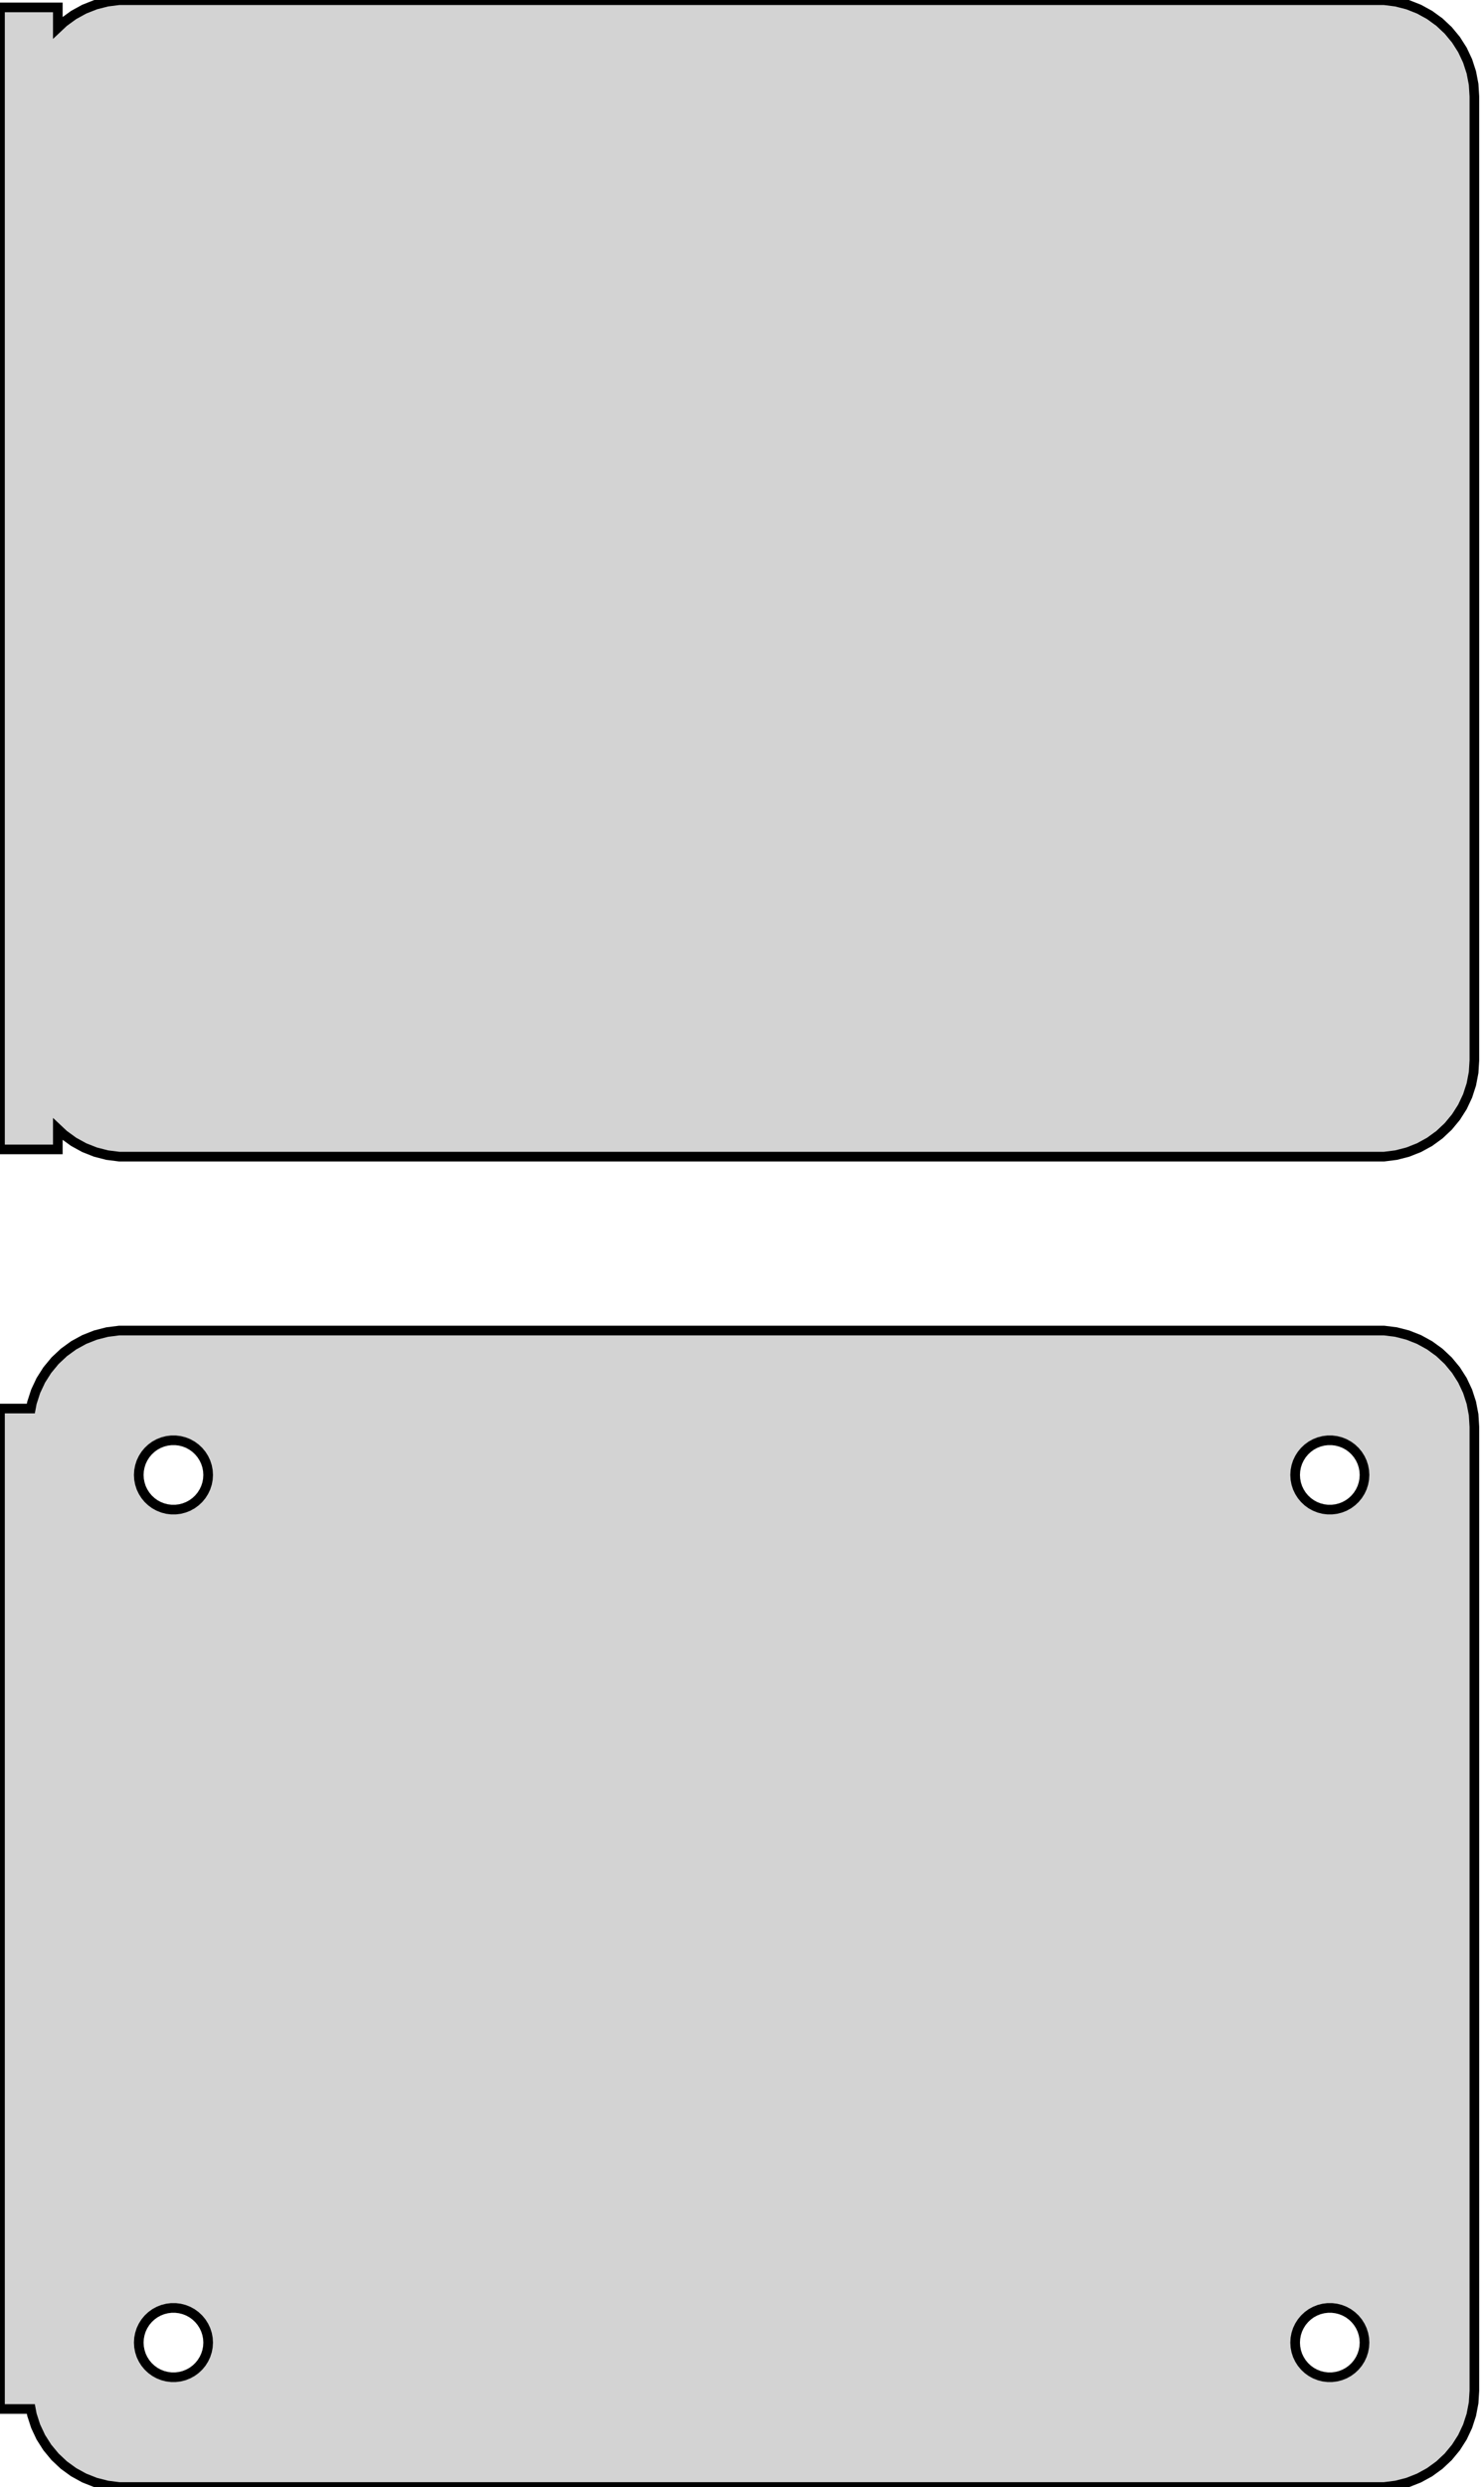 <?xml version="1.0" standalone="no"?>
<!DOCTYPE svg PUBLIC "-//W3C//DTD SVG 1.1//EN" "http://www.w3.org/Graphics/SVG/1.1/DTD/svg11.dtd">
<svg width="77mm" height="129mm" viewBox="-39 -168 77 129" xmlns="http://www.w3.org/2000/svg" version="1.1">
<title>OpenSCAD Model</title>
<path d="
M 33.437,-108.089 L 34.045,-108.245 L 34.629,-108.476 L 35.179,-108.778 L 35.687,-109.147 L 36.145,-109.577
 L 36.545,-110.061 L 36.882,-110.591 L 37.149,-111.159 L 37.343,-111.757 L 37.461,-112.373 L 37.5,-113
 L 37.5,-163 L 37.461,-163.627 L 37.343,-164.243 L 37.149,-164.841 L 36.882,-165.409 L 36.545,-165.939
 L 36.145,-166.423 L 35.687,-166.853 L 35.179,-167.222 L 34.629,-167.524 L 34.045,-167.755 L 33.437,-167.911
 L 32.814,-167.99 L -32.814,-167.99 L -33.437,-167.911 L -34.045,-167.755 L -34.629,-167.524 L -35.179,-167.222
 L -35.687,-166.853 L -36,-166.559 L -36,-167.615 L -39,-167.615 L -39,-108.385 L -36,-108.385
 L -36,-109.441 L -35.687,-109.147 L -35.179,-108.778 L -34.629,-108.476 L -34.045,-108.245 L -33.437,-108.089
 L -32.814,-108.01 L 32.814,-108.01 z
M 33.437,-39.089 L 34.045,-39.245 L 34.629,-39.476 L 35.179,-39.778 L 35.687,-40.147 L 36.145,-40.577
 L 36.545,-41.061 L 36.882,-41.591 L 37.149,-42.159 L 37.343,-42.757 L 37.461,-43.373 L 37.5,-44
 L 37.5,-94 L 37.461,-94.627 L 37.343,-95.243 L 37.149,-95.841 L 36.882,-96.409 L 36.545,-96.939
 L 36.145,-97.423 L 35.687,-97.853 L 35.179,-98.222 L 34.629,-98.524 L 34.045,-98.755 L 33.437,-98.911
 L 32.814,-98.99 L -32.814,-98.99 L -33.437,-98.911 L -34.045,-98.755 L -34.629,-98.524 L -35.179,-98.222
 L -35.687,-97.853 L -36.145,-97.423 L -36.545,-96.939 L -36.882,-96.409 L -37.149,-95.841 L -37.343,-95.243
 L -37.4,-94.944 L -39,-94.944 L -39,-43.056 L -37.4,-43.056 L -37.343,-42.757 L -37.149,-42.159
 L -36.882,-41.591 L -36.545,-41.061 L -36.145,-40.577 L -35.687,-40.147 L -35.179,-39.778 L -34.629,-39.476
 L -34.045,-39.245 L -33.437,-39.089 L -32.814,-39.01 L 32.814,-39.01 z
M 29.887,-89.704 L 29.663,-89.732 L 29.444,-89.788 L 29.234,-89.871 L 29.035,-89.98 L 28.853,-90.113
 L 28.688,-90.268 L 28.544,-90.442 L 28.423,-90.633 L 28.326,-90.837 L 28.256,-91.052 L 28.214,-91.274
 L 28.2,-91.5 L 28.214,-91.726 L 28.256,-91.948 L 28.326,-92.163 L 28.423,-92.367 L 28.544,-92.558
 L 28.688,-92.732 L 28.853,-92.887 L 29.035,-93.02 L 29.234,-93.129 L 29.444,-93.212 L 29.663,-93.268
 L 29.887,-93.296 L 30.113,-93.296 L 30.337,-93.268 L 30.556,-93.212 L 30.766,-93.129 L 30.965,-93.02
 L 31.147,-92.887 L 31.312,-92.732 L 31.456,-92.558 L 31.577,-92.367 L 31.674,-92.163 L 31.743,-91.948
 L 31.786,-91.726 L 31.8,-91.5 L 31.786,-91.274 L 31.743,-91.052 L 31.674,-90.837 L 31.577,-90.633
 L 31.456,-90.442 L 31.312,-90.268 L 31.147,-90.113 L 30.965,-89.98 L 30.766,-89.871 L 30.556,-89.788
 L 30.337,-89.732 L 30.113,-89.704 z
M -30.113,-89.704 L -30.337,-89.732 L -30.556,-89.788 L -30.766,-89.871 L -30.965,-89.98 L -31.147,-90.113
 L -31.312,-90.268 L -31.456,-90.442 L -31.577,-90.633 L -31.674,-90.837 L -31.743,-91.052 L -31.786,-91.274
 L -31.8,-91.5 L -31.786,-91.726 L -31.743,-91.948 L -31.674,-92.163 L -31.577,-92.367 L -31.456,-92.558
 L -31.312,-92.732 L -31.147,-92.887 L -30.965,-93.02 L -30.766,-93.129 L -30.556,-93.212 L -30.337,-93.268
 L -30.113,-93.296 L -29.887,-93.296 L -29.663,-93.268 L -29.444,-93.212 L -29.234,-93.129 L -29.035,-93.02
 L -28.853,-92.887 L -28.688,-92.732 L -28.544,-92.558 L -28.423,-92.367 L -28.326,-92.163 L -28.256,-91.948
 L -28.214,-91.726 L -28.2,-91.5 L -28.214,-91.274 L -28.256,-91.052 L -28.326,-90.837 L -28.423,-90.633
 L -28.544,-90.442 L -28.688,-90.268 L -28.853,-90.113 L -29.035,-89.98 L -29.234,-89.871 L -29.444,-89.788
 L -29.663,-89.732 L -29.887,-89.704 z
M 29.887,-44.704 L 29.663,-44.732 L 29.444,-44.788 L 29.234,-44.871 L 29.035,-44.98 L 28.853,-45.113
 L 28.688,-45.268 L 28.544,-45.442 L 28.423,-45.633 L 28.326,-45.837 L 28.256,-46.052 L 28.214,-46.274
 L 28.2,-46.5 L 28.214,-46.726 L 28.256,-46.948 L 28.326,-47.163 L 28.423,-47.367 L 28.544,-47.558
 L 28.688,-47.732 L 28.853,-47.887 L 29.035,-48.02 L 29.234,-48.129 L 29.444,-48.212 L 29.663,-48.268
 L 29.887,-48.296 L 30.113,-48.296 L 30.337,-48.268 L 30.556,-48.212 L 30.766,-48.129 L 30.965,-48.02
 L 31.147,-47.887 L 31.312,-47.732 L 31.456,-47.558 L 31.577,-47.367 L 31.674,-47.163 L 31.743,-46.948
 L 31.786,-46.726 L 31.8,-46.5 L 31.786,-46.274 L 31.743,-46.052 L 31.674,-45.837 L 31.577,-45.633
 L 31.456,-45.442 L 31.312,-45.268 L 31.147,-45.113 L 30.965,-44.98 L 30.766,-44.871 L 30.556,-44.788
 L 30.337,-44.732 L 30.113,-44.704 z
M -30.113,-44.704 L -30.337,-44.732 L -30.556,-44.788 L -30.766,-44.871 L -30.965,-44.98 L -31.147,-45.113
 L -31.312,-45.268 L -31.456,-45.442 L -31.577,-45.633 L -31.674,-45.837 L -31.743,-46.052 L -31.786,-46.274
 L -31.8,-46.5 L -31.786,-46.726 L -31.743,-46.948 L -31.674,-47.163 L -31.577,-47.367 L -31.456,-47.558
 L -31.312,-47.732 L -31.147,-47.887 L -30.965,-48.02 L -30.766,-48.129 L -30.556,-48.212 L -30.337,-48.268
 L -30.113,-48.296 L -29.887,-48.296 L -29.663,-48.268 L -29.444,-48.212 L -29.234,-48.129 L -29.035,-48.02
 L -28.853,-47.887 L -28.688,-47.732 L -28.544,-47.558 L -28.423,-47.367 L -28.326,-47.163 L -28.256,-46.948
 L -28.214,-46.726 L -28.2,-46.5 L -28.214,-46.274 L -28.256,-46.052 L -28.326,-45.837 L -28.423,-45.633
 L -28.544,-45.442 L -28.688,-45.268 L -28.853,-45.113 L -29.035,-44.98 L -29.234,-44.871 L -29.444,-44.788
 L -29.663,-44.732 L -29.887,-44.704 z
" stroke="black" fill="lightgray" stroke-width="0.5"/>
</svg>
